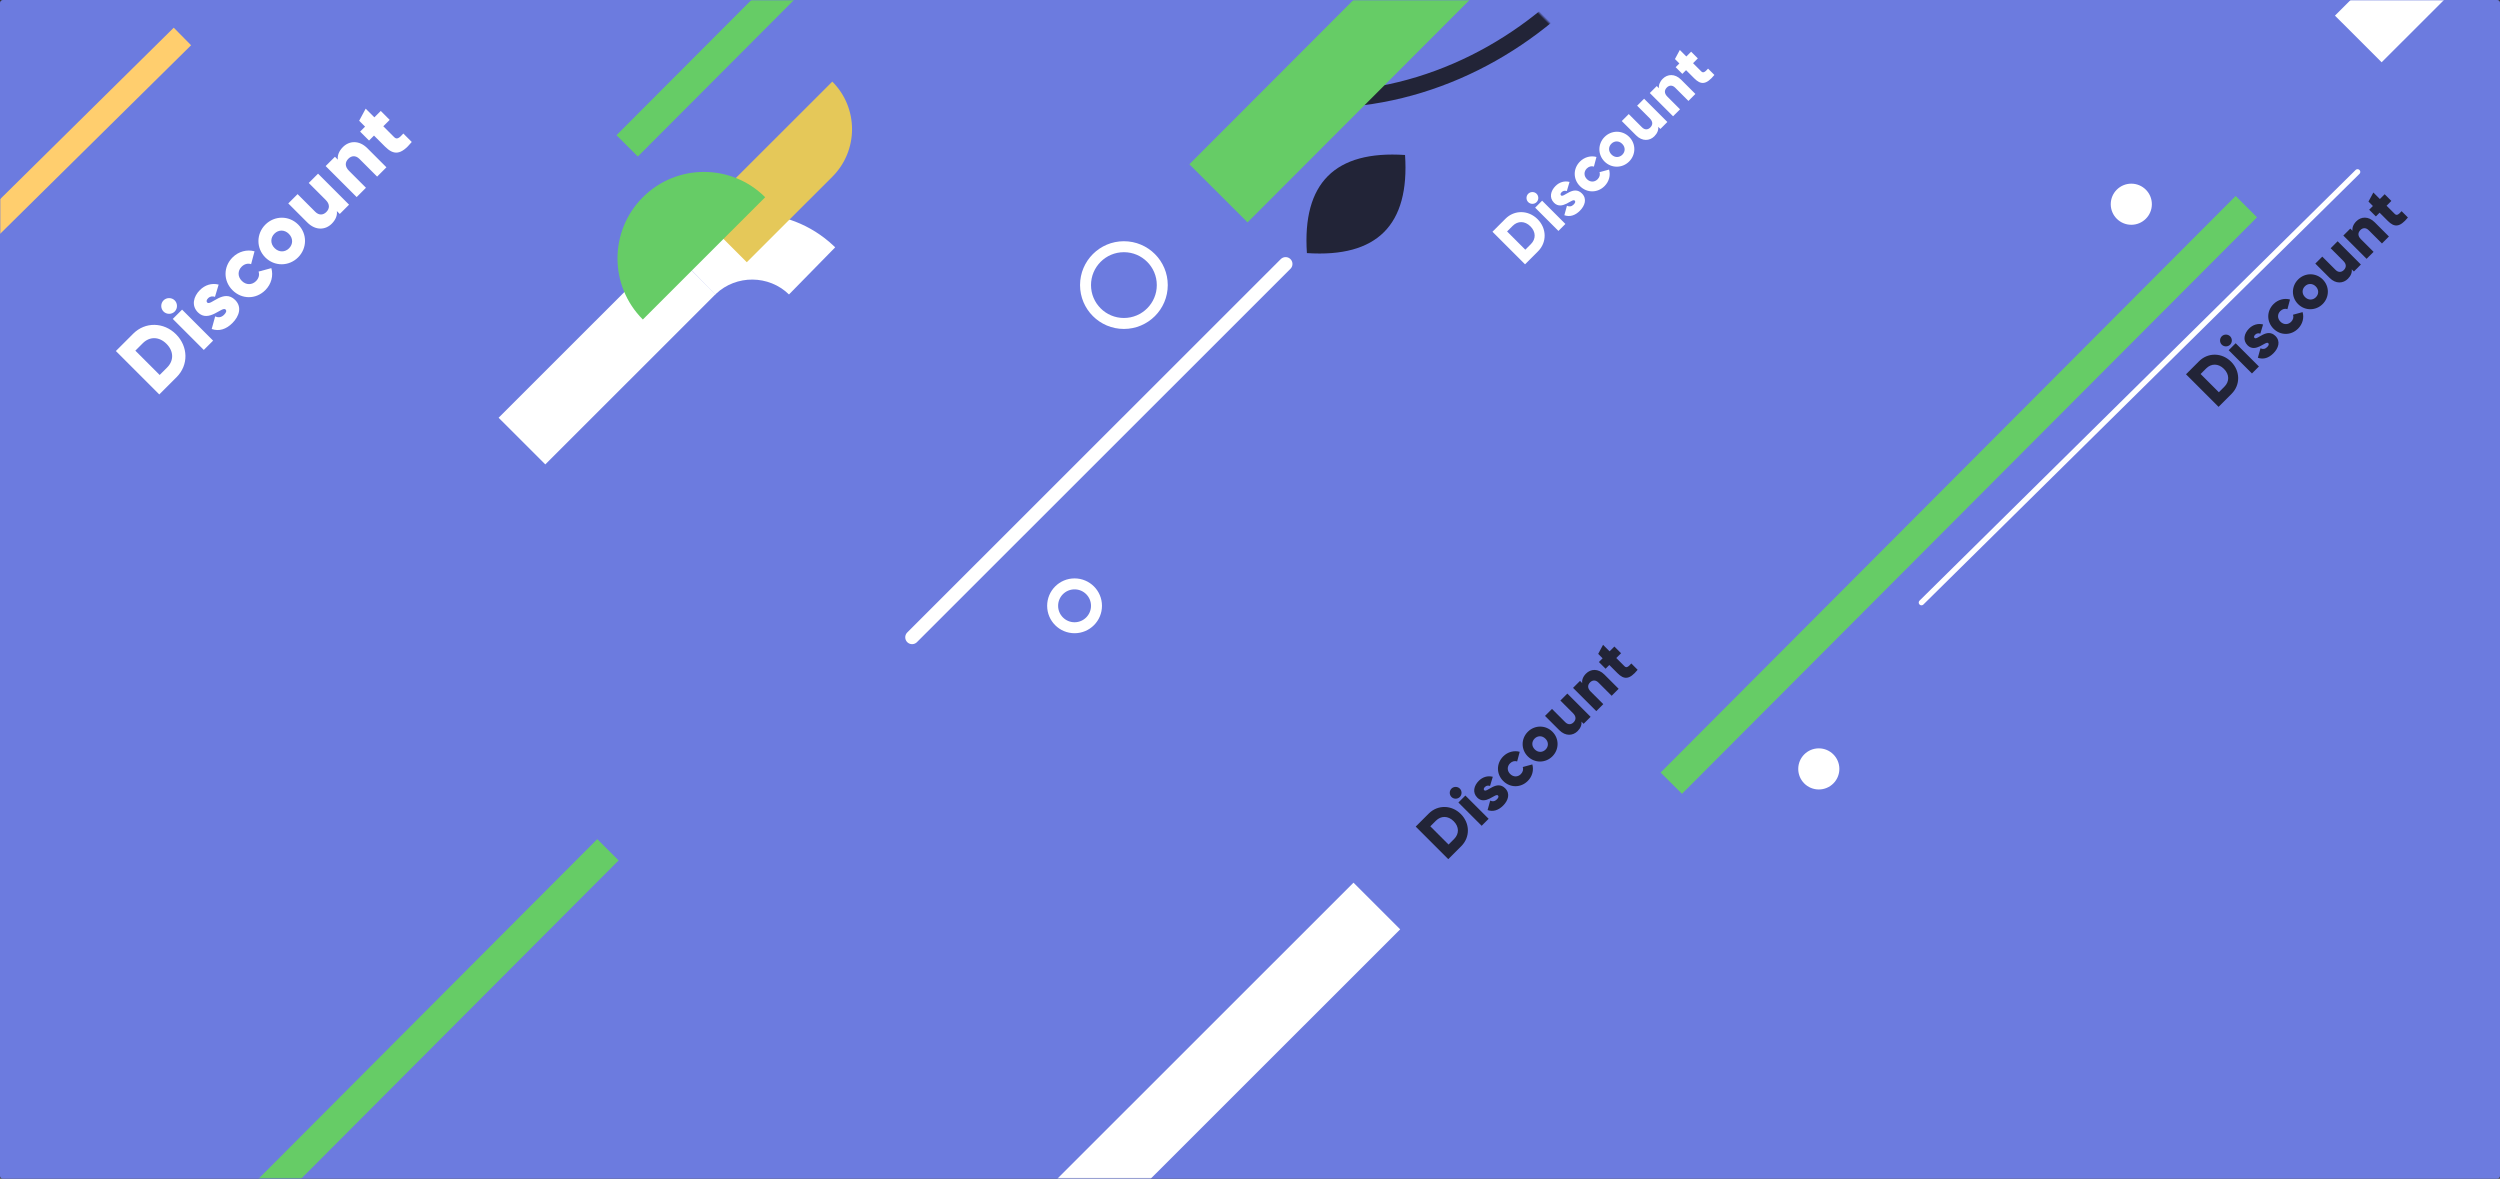 <?xml version="1.0" encoding="UTF-8"?> <svg xmlns="http://www.w3.org/2000/svg" xmlns:xlink="http://www.w3.org/1999/xlink" width="912px" height="430px" viewBox="0 0 912 430"><rect x="0" y="0" width="912" height="430" fill="#333333" stroke="none"/> <!-- Generator: Sketch 63.1 (92452) - https://sketch.com --> <title>subheader-export-3</title> <desc>Created with Sketch.</desc> <defs> <rect id="path-1" x="1.13686838e-13" y="0" width="912" height="430" rx="1"></rect> </defs> <g id="Page-1" stroke="none" stroke-width="1" fill="none" fill-rule="evenodd"> <g id="subheader-export-3"> <mask id="mask-2" fill="white"> <use xlink:href="#path-1"></use> </mask> <use id="Rectangle-Copy-16" fill="#6C7BDF" transform="translate(456, 215) scale(-1, 1) translate(-456, -215) " xlink:href="#path-1"></use> <line x1="66.546" y1="13.303" x2="-92.531" y2="170.407" id="Stroke-21-Copy-6" stroke="#FFCE6E" stroke-width="9" mask="url(#mask-2)"></line> <line x1="860.031" y1="62.715" x2="700.953" y2="219.819" id="Stroke-21-Copy-7" stroke="#FFFFFF" stroke-width="2" stroke-linecap="round" mask="url(#mask-2)"></line> <line x1="438.571" y1="-157.104" x2="228.792" y2="53.213" id="Stroke-21-Copy-8" stroke="#66CC66" stroke-width="11" mask="url(#mask-2)"></line> <line x1="819.469" y1="75.385" x2="609.69" y2="285.701" id="Stroke-21-Copy-24" stroke="#66CC66" stroke-width="11" mask="url(#mask-2)"></line> <line x1="221.779" y1="310" x2="12" y2="520.317" id="Stroke-21-Copy-37" stroke="#66CC66" stroke-width="11" mask="url(#mask-2)"></line> <path d="M578.836,73.126 C553.177,43.91 542.934,3.797 548.129,-34.047 C551.554,-58.999 561.689,-82.963 578.542,-102.169" id="Stroke-1-Copy-5" stroke="#222437" stroke-width="6" mask="url(#mask-2)" transform="translate(562.827, -14.521) scale(-1, 1) rotate(-45) translate(-562.827, 14.521) "></path> <line x1="468.992" y1="96.29" x2="332.731" y2="232.489" id="Stroke-21-Copy-7" stroke="#FFFFFF" stroke-width="5" stroke-linecap="round" mask="url(#mask-2)"></line> <path d="M512.563,56.54 C513.415,69.322 510.858,78.695 504.89,84.66 C498.923,90.625 489.545,93.181 476.757,92.329 C475.905,79.547 478.463,70.174 484.43,64.209 C490.398,58.244 499.775,55.688 512.563,56.54 Z" id="Stroke-21-Copy-17" fill="#222437" fill-rule="nonzero" mask="url(#mask-2)"></path> <line x1="444.492" y1="70.522" x2="595.548" y2="-80.77" id="Stroke-21-Copy-8" stroke="#66CC66" stroke-width="30" mask="url(#mask-2)"></line> <line x1="399.277" y1="22.805" x2="433.736" y2="83.874" id="Stroke-21-Copy-6" stroke="#6C7BDF" stroke-width="6" mask="url(#mask-2)"></line> <path d="M244.091,90.226 C260.681,73.98 287.377,73.818 304.169,89.738 L304.675,90.226 L287.821,107.421 C280.501,100.253 268.58,100.182 261.168,107.206 L260.945,107.421 L244.091,90.226 Z" id="Stroke-1" fill="#FFFFFF" fill-rule="nonzero" mask="url(#mask-2)"></path> <polygon id="Stroke-19" fill="#FFFFFF" fill-rule="nonzero" mask="url(#mask-2)" points="244.003 90.313 261.032 107.334 198.923 169.416 181.893 152.394"></polygon> <polygon id="Stroke-27" fill="#FFFFFF" fill-rule="nonzero" mask="url(#mask-2)" points="978.546 -120.995 995.576 -103.974 868.821 22.723 851.792 5.701"></polygon> <polygon id="Stroke-27-Copy" fill="#FFFFFF" fill-rule="nonzero" mask="url(#mask-2)" points="493.755 322 510.784 339.022 384.03 465.719 367 448.697"></polygon> <path d="M272.429,95.656 L255.053,78.298 L303.627,29.774 C313.224,39.36 313.224,54.903 303.627,64.49 L272.429,95.656 Z" id="Fill-45" fill="#E5C859" mask="url(#mask-2)"></path> <path d="M234.508,116.561 C222.184,104.243 222.184,84.272 234.508,71.954 C246.832,59.635 266.812,59.635 279.136,71.954" id="Fill-47" fill="#66CC66" mask="url(#mask-2)"></path> <path d="M39.96,101.168 C46.136,101.168 50.84,96.304 50.84,89.968 C50.84,83.632 46.136,78.768 39.96,78.768 L31,78.768 L31,101.168 L39.96,101.168 Z M39.96,96.24 L36.12,96.24 L36.12,83.696 L39.96,83.696 C43.48,83.696 45.912,86.128 45.912,89.968 C45.912,93.808 43.48,96.24 39.96,96.24 Z M56.36,83.76 C57.928,83.76 59.24,82.448 59.24,80.88 C59.24,79.312 57.928,78 56.36,78 C54.792,78 53.48,79.312 53.48,80.88 C53.48,82.448 54.792,83.76 56.36,83.76 Z M58.76,101.168 L58.76,85.168 L53.96,85.168 L53.96,101.168 L58.76,101.168 Z M68.28,101.616 C71.736,101.616 74.936,100.048 74.936,96.368 C74.936,90.448 67.064,91.664 67.064,89.84 C67.064,89.264 67.576,88.944 68.408,88.944 C69.464,88.944 70.104,89.52 70.552,90.352 L74.648,88.144 C73.304,85.872 71,84.72 68.408,84.72 C65.08,84.72 62.136,86.48 62.136,89.968 C62.136,95.504 70.008,94.576 70.008,96.336 C70.008,96.976 69.432,97.328 68.28,97.328 C66.872,97.328 65.976,96.656 65.56,95.44 L61.4,97.808 C62.648,100.4 65.08,101.616 68.28,101.616 Z M85.256,101.616 C88.392,101.616 91.112,99.984 92.488,97.488 L88.296,95.088 C87.784,96.208 86.6,96.88 85.192,96.88 C83.112,96.88 81.576,95.376 81.576,93.168 C81.576,90.96 83.112,89.456 85.192,89.456 C86.6,89.456 87.752,90.128 88.296,91.248 L92.488,88.816 C91.112,86.352 88.36,84.72 85.256,84.72 C80.392,84.72 76.776,88.4 76.776,93.168 C76.776,97.936 80.392,101.616 85.256,101.616 Z M102.168,101.616 C106.872,101.616 110.648,97.936 110.648,93.168 C110.648,88.4 106.872,84.72 102.168,84.72 C97.464,84.72 93.688,88.4 93.688,93.168 C93.688,97.936 97.464,101.616 102.168,101.616 Z M102.168,96.944 C100.088,96.944 98.488,95.44 98.488,93.168 C98.488,90.896 100.088,89.392 102.168,89.392 C104.248,89.392 105.848,90.896 105.848,93.168 C105.848,95.44 104.248,96.944 102.168,96.944 Z M119.528,101.616 C121.64,101.616 123.24,100.848 124.104,99.664 L124.104,101.168 L128.904,101.168 L128.904,85.168 L124.104,85.168 L124.104,93.904 C124.104,96.176 122.888,97.2 121.128,97.2 C119.592,97.2 118.344,96.272 118.344,94.288 L118.344,85.168 L113.544,85.168 L113.544,94.992 C113.544,99.312 116.296,101.616 119.528,101.616 Z M137.624,101.168 L137.624,92.432 C137.624,90.16 138.84,89.136 140.6,89.136 C142.136,89.136 143.384,90.064 143.384,92.048 L143.384,101.168 L148.184,101.168 L148.184,91.344 C148.184,87.024 145.432,84.72 142.2,84.72 C140.088,84.72 138.488,85.488 137.624,86.672 L137.624,85.168 L132.824,85.168 L132.824,101.168 L137.624,101.168 Z M161.256,101.168 L161.256,96.816 C159.144,96.944 157.96,96.816 157.96,95.44 L157.96,89.776 L161.256,89.776 L161.256,85.168 L157.96,85.168 L157.96,80.688 L153.16,82.128 L153.16,85.168 L150.6,85.168 L150.6,89.776 L153.16,89.776 L153.16,95.44 C153.16,99.92 154.984,101.808 161.256,101.168 Z" id="Discount" fill="#FFFFFF" fill-rule="nonzero" mask="url(#mask-2)" transform="translate(96.128, 89.808) rotate(-45) translate(-96.128, -89.808) "></path> <path d="M514.72,281.376 C519.352,281.376 522.88,277.728 522.88,272.976 C522.88,268.224 519.352,264.576 514.72,264.576 L508,264.576 L508,281.376 L514.72,281.376 Z M514.72,277.68 L511.84,277.68 L511.84,268.272 L514.72,268.272 C517.36,268.272 519.184,270.096 519.184,272.976 C519.184,275.856 517.36,277.68 514.72,277.68 Z M527.02,268.32 C528.196,268.32 529.18,267.336 529.18,266.16 C529.18,264.984 528.196,264 527.02,264 C525.844,264 524.86,264.984 524.86,266.16 C524.86,267.336 525.844,268.32 527.02,268.32 Z M528.82,281.376 L528.82,269.376 L525.22,269.376 L525.22,281.376 L528.82,281.376 Z M535.96,281.712 C538.552,281.712 540.952,280.536 540.952,277.776 C540.952,273.336 535.048,274.248 535.048,272.88 C535.048,272.448 535.432,272.208 536.056,272.208 C536.848,272.208 537.328,272.64 537.664,273.264 L540.736,271.608 C539.728,269.904 538,269.04 536.056,269.04 C533.56,269.04 531.352,270.36 531.352,272.976 C531.352,277.128 537.256,276.432 537.256,277.752 C537.256,278.232 536.824,278.496 535.96,278.496 C534.904,278.496 534.232,277.992 533.92,277.08 L530.8,278.856 C531.736,280.8 533.56,281.712 535.96,281.712 Z M548.692,281.712 C551.044,281.712 553.084,280.488 554.116,278.616 L550.972,276.816 C550.588,277.656 549.7,278.16 548.644,278.16 C547.084,278.16 545.932,277.032 545.932,275.376 C545.932,273.72 547.084,272.592 548.644,272.592 C549.7,272.592 550.564,273.096 550.972,273.936 L554.116,272.112 C553.084,270.264 551.02,269.04 548.692,269.04 C545.044,269.04 542.332,271.8 542.332,275.376 C542.332,278.952 545.044,281.712 548.692,281.712 Z M561.376,281.712 C564.904,281.712 567.736,278.952 567.736,275.376 C567.736,271.8 564.904,269.04 561.376,269.04 C557.848,269.04 555.016,271.8 555.016,275.376 C555.016,278.952 557.848,281.712 561.376,281.712 Z M561.376,278.208 C559.816,278.208 558.616,277.08 558.616,275.376 C558.616,273.672 559.816,272.544 561.376,272.544 C562.936,272.544 564.136,273.672 564.136,275.376 C564.136,277.08 562.936,278.208 561.376,278.208 Z M574.396,281.712 C575.98,281.712 577.18,281.136 577.828,280.248 L577.828,281.376 L581.428,281.376 L581.428,269.376 L577.828,269.376 L577.828,275.928 C577.828,277.632 576.916,278.4 575.596,278.4 C574.444,278.4 573.508,277.704 573.508,276.216 L573.508,269.376 L569.908,269.376 L569.908,276.744 C569.908,279.984 571.972,281.712 574.396,281.712 Z M587.968,281.376 L587.968,274.824 C587.968,273.12 588.88,272.352 590.2,272.352 C591.352,272.352 592.288,273.048 592.288,274.536 L592.288,281.376 L595.888,281.376 L595.888,274.008 C595.888,270.768 593.824,269.04 591.4,269.04 C589.816,269.04 588.616,269.616 587.968,270.504 L587.968,269.376 L584.368,269.376 L584.368,281.376 L587.968,281.376 Z M605.692,281.376 L605.692,278.112 C604.108,278.208 603.22,278.112 603.22,277.08 L603.22,272.832 L605.692,272.832 L605.692,269.376 L603.22,269.376 L603.22,266.016 L599.62,267.096 L599.62,269.376 L597.7,269.376 L597.7,272.832 L599.62,272.832 L599.62,277.08 C599.62,280.44 600.988,281.856 605.692,281.376 Z" id="Discount" fill="#222437" fill-rule="nonzero" mask="url(#mask-2)" transform="translate(556.846, 272.856) rotate(-45) translate(-556.846, -272.856) "></path> <path d="M795.72,116.376 C800.352,116.376 803.88,112.728 803.88,107.976 C803.88,103.224 800.352,99.576 795.72,99.576 L789,99.576 L789,116.376 L795.72,116.376 Z M795.72,112.68 L792.84,112.68 L792.84,103.272 L795.72,103.272 C798.36,103.272 800.184,105.096 800.184,107.976 C800.184,110.856 798.36,112.68 795.72,112.68 Z M808.02,103.32 C809.196,103.32 810.18,102.336 810.18,101.16 C810.18,99.984 809.196,99 808.02,99 C806.844,99 805.86,99.984 805.86,101.16 C805.86,102.336 806.844,103.32 808.02,103.32 Z M809.82,116.376 L809.82,104.376 L806.22,104.376 L806.22,116.376 L809.82,116.376 Z M816.96,116.712 C819.552,116.712 821.952,115.536 821.952,112.776 C821.952,108.336 816.048,109.248 816.048,107.88 C816.048,107.448 816.432,107.208 817.056,107.208 C817.848,107.208 818.328,107.64 818.664,108.264 L821.736,106.608 C820.728,104.904 819,104.04 817.056,104.04 C814.56,104.04 812.352,105.36 812.352,107.976 C812.352,112.128 818.256,111.432 818.256,112.752 C818.256,113.232 817.824,113.496 816.96,113.496 C815.904,113.496 815.232,112.992 814.92,112.08 L811.8,113.856 C812.736,115.8 814.56,116.712 816.96,116.712 Z M829.692,116.712 C832.044,116.712 834.084,115.488 835.116,113.616 L831.972,111.816 C831.588,112.656 830.7,113.16 829.644,113.16 C828.084,113.16 826.932,112.032 826.932,110.376 C826.932,108.72 828.084,107.592 829.644,107.592 C830.7,107.592 831.564,108.096 831.972,108.936 L835.116,107.112 C834.084,105.264 832.02,104.04 829.692,104.04 C826.044,104.04 823.332,106.8 823.332,110.376 C823.332,113.952 826.044,116.712 829.692,116.712 Z M842.376,116.712 C845.904,116.712 848.736,113.952 848.736,110.376 C848.736,106.8 845.904,104.04 842.376,104.04 C838.848,104.04 836.016,106.8 836.016,110.376 C836.016,113.952 838.848,116.712 842.376,116.712 Z M842.376,113.208 C840.816,113.208 839.616,112.08 839.616,110.376 C839.616,108.672 840.816,107.544 842.376,107.544 C843.936,107.544 845.136,108.672 845.136,110.376 C845.136,112.08 843.936,113.208 842.376,113.208 Z M855.396,116.712 C856.98,116.712 858.18,116.136 858.828,115.248 L858.828,116.376 L862.428,116.376 L862.428,104.376 L858.828,104.376 L858.828,110.928 C858.828,112.632 857.916,113.4 856.596,113.4 C855.444,113.4 854.508,112.704 854.508,111.216 L854.508,104.376 L850.908,104.376 L850.908,111.744 C850.908,114.984 852.972,116.712 855.396,116.712 Z M868.968,116.376 L868.968,109.824 C868.968,108.12 869.88,107.352 871.2,107.352 C872.352,107.352 873.288,108.048 873.288,109.536 L873.288,116.376 L876.888,116.376 L876.888,109.008 C876.888,105.768 874.824,104.04 872.4,104.04 C870.816,104.04 869.616,104.616 868.968,105.504 L868.968,104.376 L865.368,104.376 L865.368,116.376 L868.968,116.376 Z M886.692,116.376 L886.692,113.112 C885.108,113.208 884.22,113.112 884.22,112.08 L884.22,107.832 L886.692,107.832 L886.692,104.376 L884.22,104.376 L884.22,101.016 L880.62,102.096 L880.62,104.376 L878.7,104.376 L878.7,107.832 L880.62,107.832 L880.62,112.08 C880.62,115.44 881.988,116.856 886.692,116.376 Z" id="Discount-Copy" fill="#222437" fill-rule="nonzero" mask="url(#mask-2)" transform="translate(837.846, 107.856) rotate(-45) translate(-837.846, -107.856) "></path> <path d="M542.72,64.376 C547.352,64.376 550.88,60.728 550.88,55.976 C550.88,51.224 547.352,47.576 542.72,47.576 L536,47.576 L536,64.376 L542.72,64.376 Z M542.72,60.68 L539.84,60.68 L539.84,51.272 L542.72,51.272 C545.36,51.272 547.184,53.096 547.184,55.976 C547.184,58.856 545.36,60.68 542.72,60.68 Z M555.02,51.32 C556.196,51.32 557.18,50.336 557.18,49.16 C557.18,47.984 556.196,47 555.02,47 C553.844,47 552.86,47.984 552.86,49.16 C552.86,50.336 553.844,51.32 555.02,51.32 Z M556.82,64.376 L556.82,52.376 L553.22,52.376 L553.22,64.376 L556.82,64.376 Z M563.96,64.712 C566.552,64.712 568.952,63.536 568.952,60.776 C568.952,56.336 563.048,57.248 563.048,55.88 C563.048,55.448 563.432,55.208 564.056,55.208 C564.848,55.208 565.328,55.64 565.664,56.264 L568.736,54.608 C567.728,52.904 566,52.04 564.056,52.04 C561.56,52.04 559.352,53.36 559.352,55.976 C559.352,60.128 565.256,59.432 565.256,60.752 C565.256,61.232 564.824,61.496 563.96,61.496 C562.904,61.496 562.232,60.992 561.92,60.08 L558.8,61.856 C559.736,63.8 561.56,64.712 563.96,64.712 Z M576.692,64.712 C579.044,64.712 581.084,63.488 582.116,61.616 L578.972,59.816 C578.588,60.656 577.7,61.16 576.644,61.16 C575.084,61.16 573.932,60.032 573.932,58.376 C573.932,56.72 575.084,55.592 576.644,55.592 C577.7,55.592 578.564,56.096 578.972,56.936 L582.116,55.112 C581.084,53.264 579.02,52.04 576.692,52.04 C573.044,52.04 570.332,54.8 570.332,58.376 C570.332,61.952 573.044,64.712 576.692,64.712 Z M589.376,64.712 C592.904,64.712 595.736,61.952 595.736,58.376 C595.736,54.8 592.904,52.04 589.376,52.04 C585.848,52.04 583.016,54.8 583.016,58.376 C583.016,61.952 585.848,64.712 589.376,64.712 Z M589.376,61.208 C587.816,61.208 586.616,60.08 586.616,58.376 C586.616,56.672 587.816,55.544 589.376,55.544 C590.936,55.544 592.136,56.672 592.136,58.376 C592.136,60.08 590.936,61.208 589.376,61.208 Z M602.396,64.712 C603.98,64.712 605.18,64.136 605.828,63.248 L605.828,64.376 L609.428,64.376 L609.428,52.376 L605.828,52.376 L605.828,58.928 C605.828,60.632 604.916,61.4 603.596,61.4 C602.444,61.4 601.508,60.704 601.508,59.216 L601.508,52.376 L597.908,52.376 L597.908,59.744 C597.908,62.984 599.972,64.712 602.396,64.712 Z M615.968,64.376 L615.968,57.824 C615.968,56.12 616.88,55.352 618.2,55.352 C619.352,55.352 620.288,56.048 620.288,57.536 L620.288,64.376 L623.888,64.376 L623.888,57.008 C623.888,53.768 621.824,52.04 619.4,52.04 C617.816,52.04 616.616,52.616 615.968,53.504 L615.968,52.376 L612.368,52.376 L612.368,64.376 L615.968,64.376 Z M633.692,64.376 L633.692,61.112 C632.108,61.208 631.22,61.112 631.22,60.08 L631.22,55.832 L633.692,55.832 L633.692,52.376 L631.22,52.376 L631.22,49.016 L627.62,50.096 L627.62,52.376 L625.7,52.376 L625.7,55.832 L627.62,55.832 L627.62,60.08 C627.62,63.44 628.988,64.856 633.692,64.376 Z" id="Discount" fill="#FFFFFF" fill-rule="nonzero" mask="url(#mask-2)" transform="translate(584.846, 55.856) rotate(-45) translate(-584.846, -55.856) "></path> <circle id="Oval" fill="#FFFFFF" mask="url(#mask-2)" cx="777.5" cy="74.5" r="7.5"></circle> <circle id="Oval-Copy" fill="#FFFFFF" mask="url(#mask-2)" cx="663.5" cy="280.5" r="7.5"></circle> <circle id="Oval-Copy-2" stroke="#FFFFFF" stroke-width="4" mask="url(#mask-2)" cx="410" cy="104" r="14"></circle> <circle id="Oval-Copy-3" stroke="#FFFFFF" stroke-width="4" mask="url(#mask-2)" cx="392" cy="221" r="8"></circle> </g> </g> </svg> 